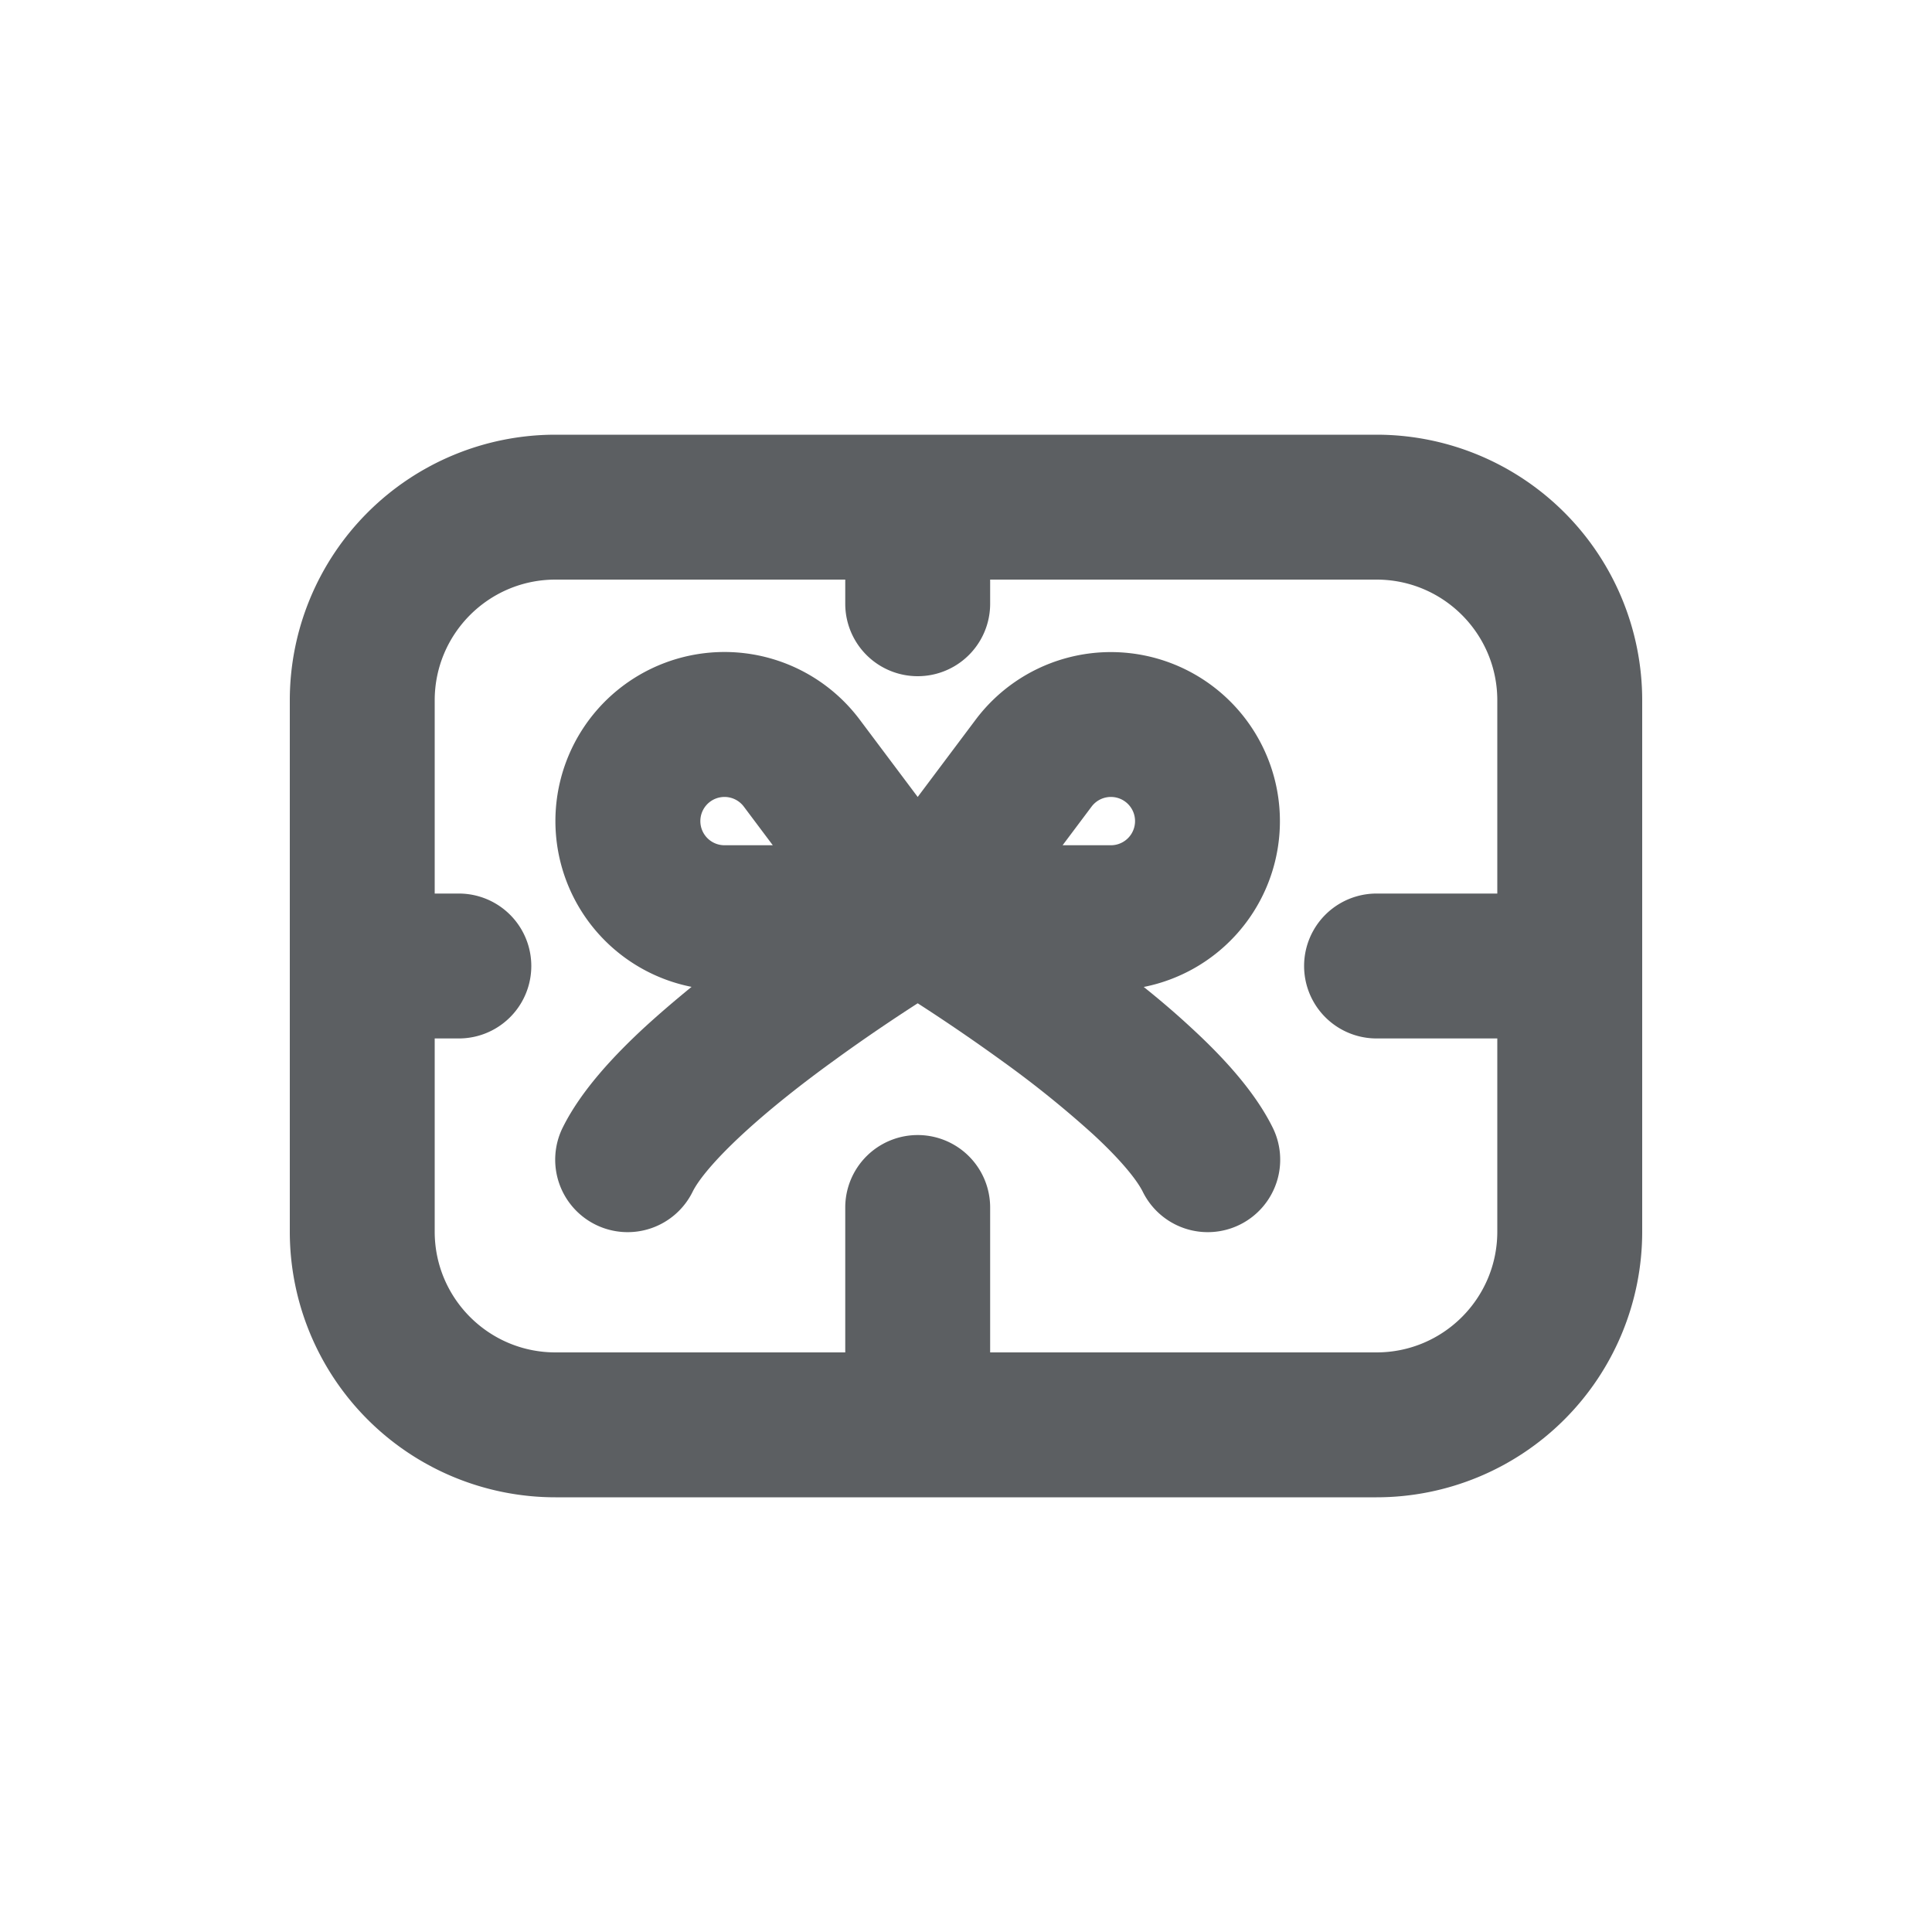 <svg viewBox="0 0 20 20" xmlns="http://www.w3.org/2000/svg"><path fill-rule="evenodd" d="M10.1 7.45a1.75 1.75 0 1 1 1.74 2.767c.17.136.335.277.489.42.32.294.653.65.842 1.028a.75.75 0 1 1-1.342.67c-.062-.123-.227-.329-.517-.596a10.704 10.704 0 0 0-.94-.757 19.415 19.415 0 0 0-.872-.596c-.233.15-.546.359-.871.596-.332.24-.665.503-.94.757-.29.268-.457.473-.518.596a.75.75 0 1 1-1.342-.67c.189-.377.523-.734.842-1.029.155-.142.32-.283.488-.42a1.75 1.75 0 1 1 1.741-2.766l.6.8.6-.8Zm.9 1.3h.5a.25.25 0 1 0-.2-.4l-.3.4Zm-3.5 0h.5l-.3-.4a.25.25 0 1 0-.2.4Z" fill="#5C5F62"/><path fill-rule="evenodd" d="M5.75 4.5a2.75 2.75 0 0 0-2.75 2.75v5.5a2.75 2.75 0 0 0 2.75 2.75h8.5a2.75 2.75 0 0 0 2.75-2.75v-5.5a2.75 2.75 0 0 0-2.75-2.75h-8.5Zm-1.25 2.75c0-.69.56-1.25 1.25-1.25h3v.25a.75.75 0 0 0 1.5 0v-.25h4c.69 0 1.25.56 1.25 1.25v2h-1.25a.75.75 0 0 0 0 1.5h1.25v2c0 .69-.56 1.25-1.25 1.25h-4v-1.5a.75.75 0 0 0-1.5 0v1.5h-3c-.69 0-1.25-.56-1.25-1.25v-2h.25a.75.75 0 0 0 0-1.5h-.25v-2Z" fill="#5C5F62"/></svg>